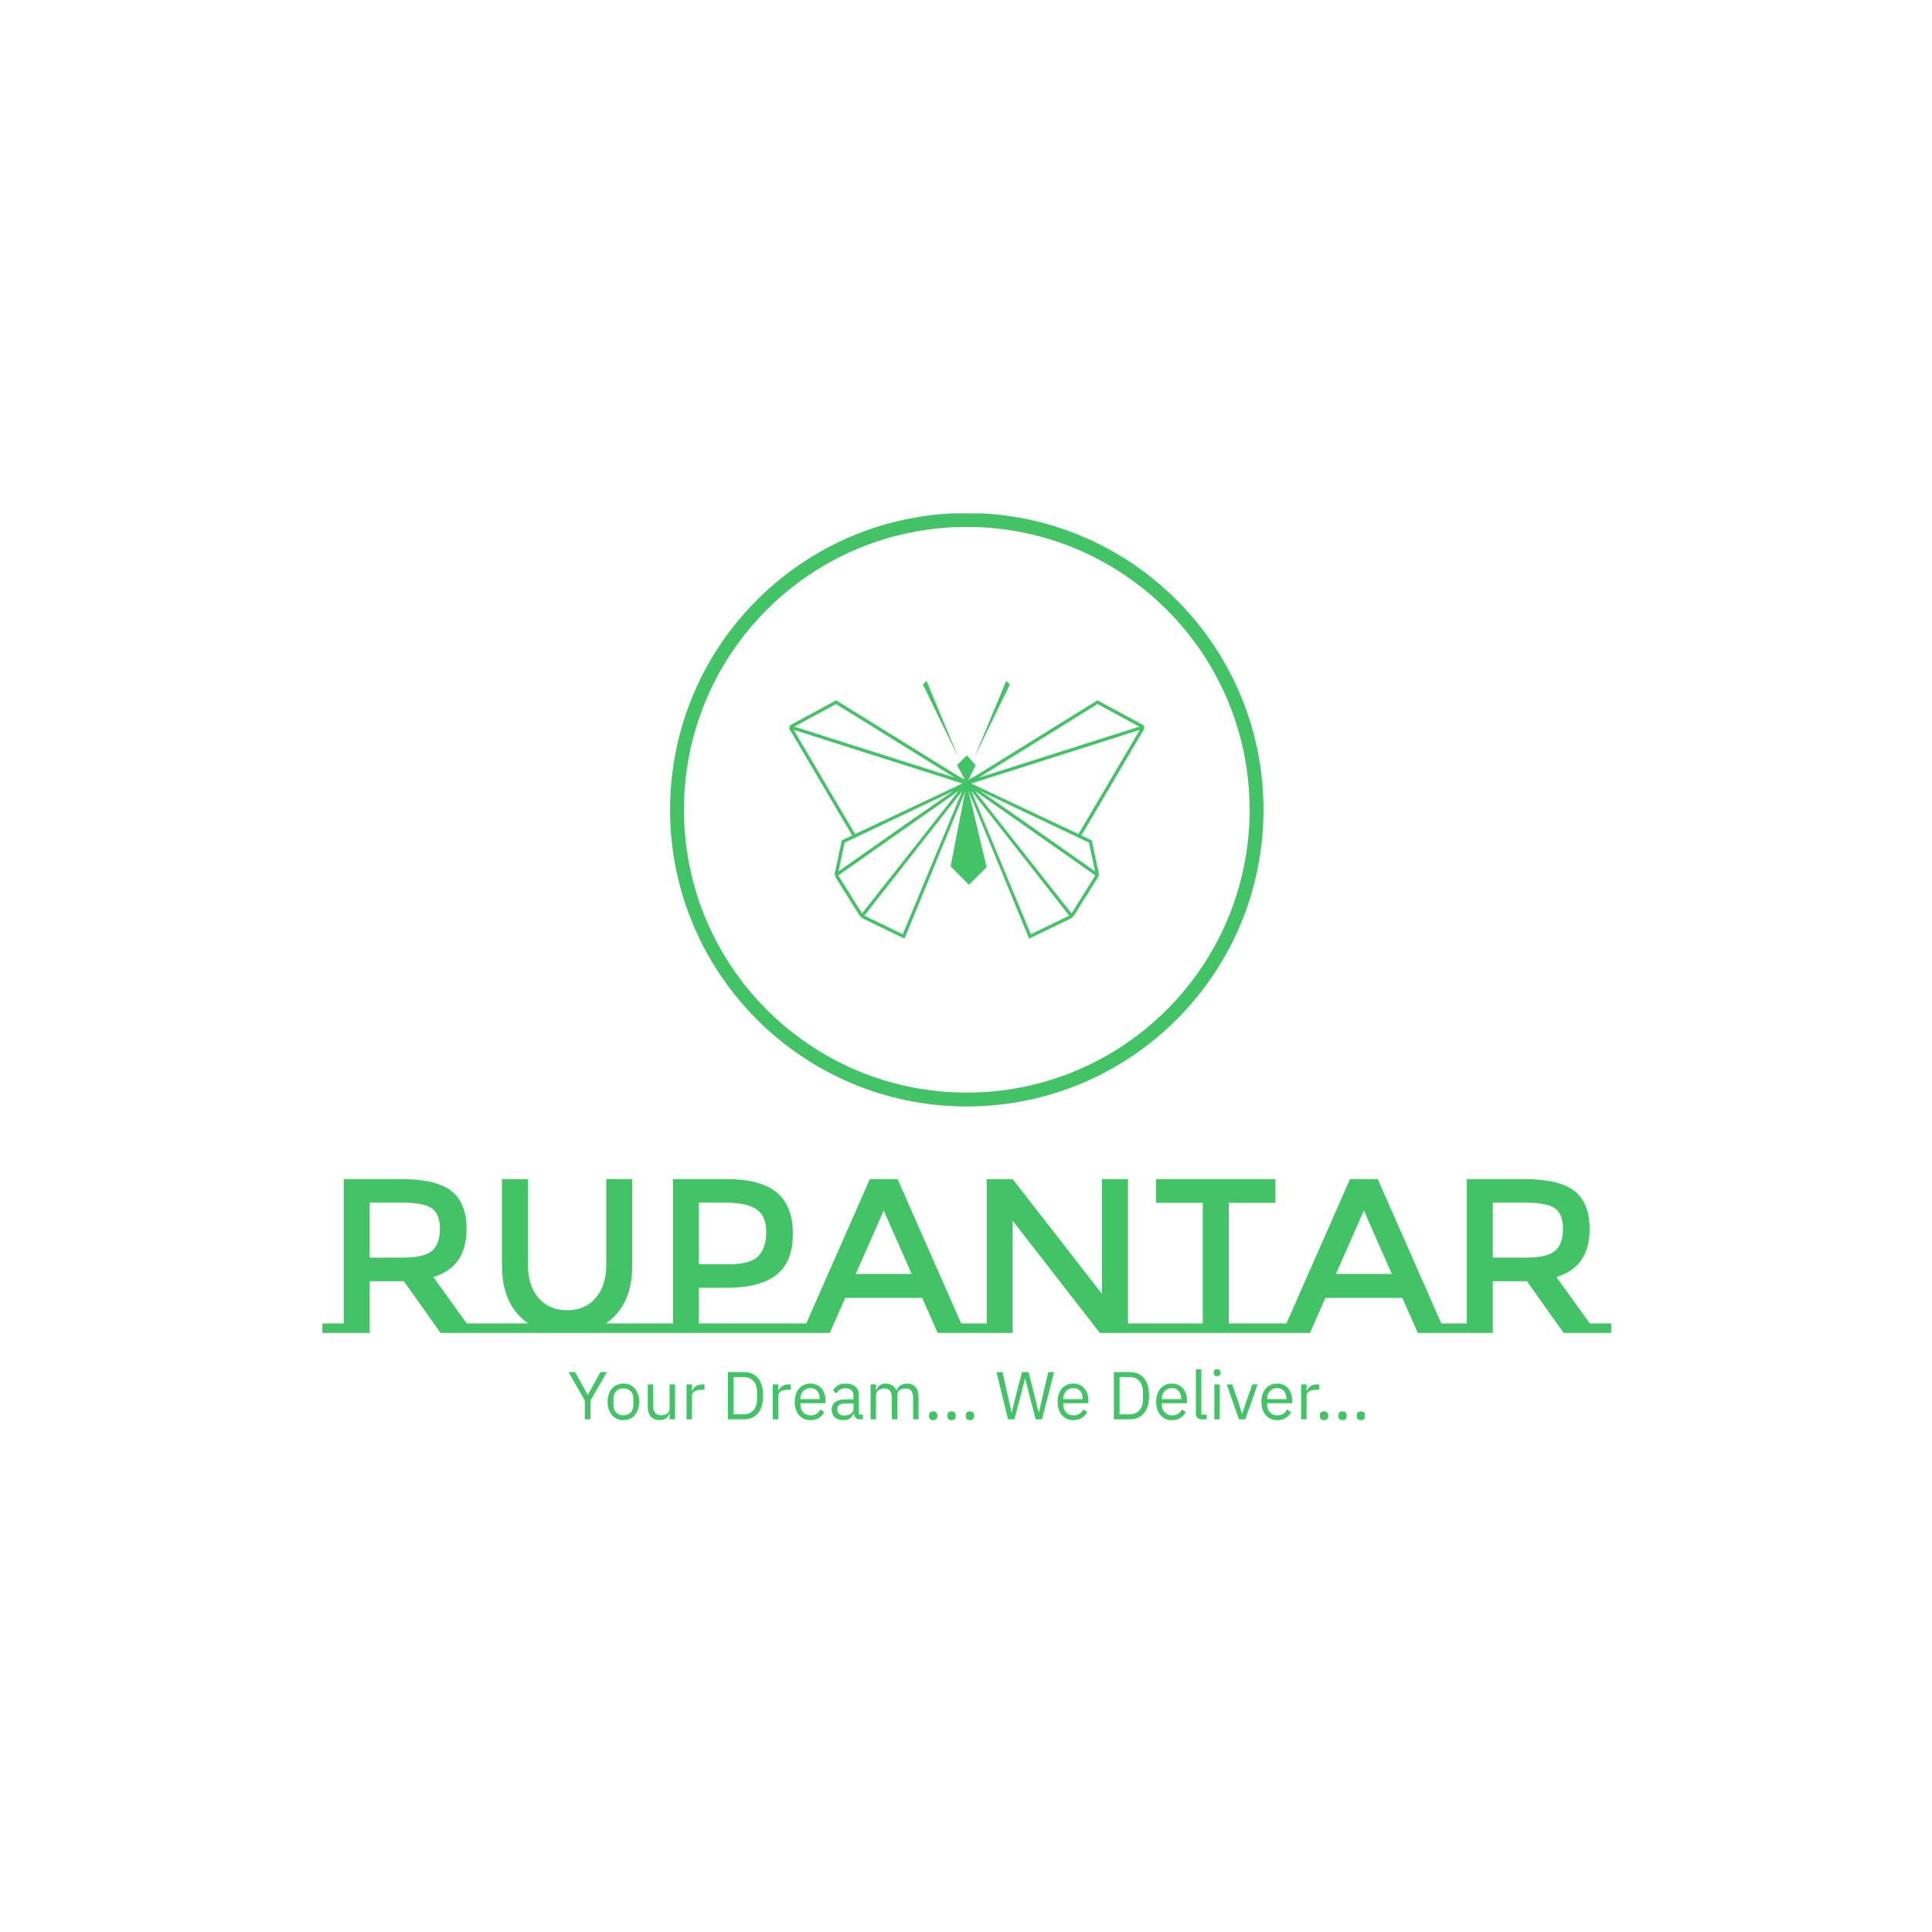<svg xmlns="http://www.w3.org/2000/svg" version="1.1" xmlns:xlink="http://www.w3.org/1999/xlink" xmlns:svgjs="http://svgjs.dev/svgjs" width="1500" height="1500" viewBox="0 0 1500 1500"><rect width="1500" height="1500" fill="#ffffff"></rect><g transform="matrix(0.667,0,0,0.667,250.351,398.618)"><svg viewBox="0 0 351 247" data-background-color="#ffffff" preserveAspectRatio="xMidYMid meet" height="1055" width="1500" xmlns="http://www.w3.org/2000/svg" xmlns:xlink="http://www.w3.org/1999/xlink"><g id="tight-bounds" transform="matrix(1,0,0,1,-0.123,-0.1)"><svg viewBox="0 0 351.246 247.2" height="247.2" width="351.246"><g><svg viewBox="0 0 395.52 278.359" height="247.2" width="351.246"><g transform="matrix(1,0,0,1,0,204.39)"><svg viewBox="0 0 395.52 73.969" height="73.969" width="395.52"><g id="textblocktransform"><svg viewBox="0 0 395.52 73.969" height="73.969" width="395.52" id="textblock"><g><svg viewBox="0 0 395.52 47.203" height="47.203" width="395.52"><g transform="matrix(1,0,0,1,0,0)"><svg width="395.52" viewBox="0 -34.95 292.83 34.95" height="47.203" data-palette-color="#42c366"><path d="M32.8-2.15L37.65-2.15 37.65 0 26.85 0 18.5-11.75 10.75-11.75 10.75 0 0 0 0-2.15 4.85-2.15 4.85-34.95 17.85-34.95Q25.85-34.95 29.3-32.25 32.75-29.55 32.75-23.6L32.75-23.6Q32.75-14.95 25.2-12.7L25.2-12.7 32.8-2.15ZM18.1-17.1Q23.1-17.1 24.9-18.65 26.7-20.2 26.7-23.63 26.7-27.05 24.85-28.33 23-29.6 18.25-29.6L18.25-29.6 10.75-29.6 10.75-17.1 18.1-17.1ZM64.4-2.15L74.8-2.15 74.8 0 36.4 0 36.4-2.15 46.75-2.15Q40.8-6.3 40.8-15.3L40.8-15.3 40.8-34.95 46.7-34.95 46.7-15.55Q46.7-10.75 49.1-7.95 51.5-5.15 55.6-5.15 59.7-5.15 62.1-7.95 64.5-10.75 64.5-15.55L64.5-15.55 64.5-34.95 70.4-34.95 70.4-15.3Q70.4-6.25 64.4-2.15L64.4-2.15ZM85.55-2.15L109-2.15 109 0 74.8 0 74.8-2.15 79.65-2.15 79.65-34.95 91.65-34.95Q99.6-34.95 103.25-31.9 106.9-28.85 106.9-22.5 106.9-16.15 103.17-13.2 99.45-10.25 91.75-10.25L91.75-10.25 85.55-10.25 85.55-2.15ZM92.4-15.6Q97.3-15.6 99.07-17.48 100.85-19.35 100.85-22.98 100.85-26.6 98.6-28.1 96.35-29.6 91.55-29.6L91.55-29.6 85.55-29.6 85.55-15.6 92.4-15.6ZM145.14-2.15L150.94-2.15 150.94 0 139.79 0 136.29-7.95 118.79-7.95 115.29 0 104.14 0 104.14-2.15 109.94-2.15 124.39-34.95 130.69-34.95 145.14-2.15ZM121.19-13.4L133.89-13.4 127.54-27.8 121.19-13.4ZM146.09-2.15L150.94-2.15 150.94-34.95 156.84-34.95 177.14-8.85 177.14-34.95 183.04-34.95 183.04-2.15 187.89-2.15 187.89 0 176.64 0 156.84-25.5 156.84 0 146.09 0 146.09-2.15ZM205.94-2.15L218.09-2.15 218.09 0 187.89 0 187.89-2.15 200.04-2.15 200.04-29.55 189.44-29.55 189.44-34.95 216.54-34.95 216.54-29.55 205.94-29.55 205.94-2.15ZM254.24-2.15L260.04-2.15 260.04 0 248.89 0 245.39-7.95 227.89-7.95 224.39 0 213.24 0 213.24-2.15 219.04-2.15 233.49-34.95 239.79-34.95 254.24-2.15ZM230.29-13.4L242.99-13.4 236.64-27.8 230.29-13.4ZM287.98-2.15L292.83-2.15 292.83 0 282.03 0 273.68-11.75 265.93-11.75 265.93 0 255.18 0 255.18-2.15 260.03-2.15 260.03-34.95 273.03-34.95Q281.03-34.95 284.48-32.25 287.93-29.55 287.93-23.6L287.93-23.6Q287.93-14.95 280.38-12.7L280.38-12.7 287.98-2.15ZM273.28-17.1Q278.28-17.1 280.08-18.65 281.88-20.2 281.88-23.63 281.88-27.05 280.03-28.33 278.18-29.6 273.43-29.6L273.43-29.6 265.93-29.6 265.93-17.1 273.28-17.1Z" opacity="1" transform="matrix(1,0,0,1,0,0)" fill="#42c366" class="wordmark-text-0" data-fill-palette-color="primary" id="text-0"></path></svg></g></svg></g><g transform="matrix(1,0,0,1,75.544,58.347)"><svg viewBox="0 0 244.431 15.622" height="15.622" width="244.431"><g transform="matrix(1,0,0,1,0,0)"><svg width="244.431" viewBox="0.65 -37 588.24 37.6" height="15.622" data-palette-color="#42c366"><path d="M16.85 0L12.65 0 12.65-13.8 0.65-34.9 5.45-34.9 14.75-18.1 14.9-18.1 24.2-34.9 29-34.9 16.85-13.95 16.85 0ZM41.15 0.6L41.15 0.6Q38.55 0.6 36.4-0.35 34.25-1.3 32.72-3.08 31.2-4.85 30.35-7.33 29.5-9.8 29.5-12.9L29.5-12.9Q29.5-15.95 30.35-18.45 31.2-20.95 32.72-22.73 34.25-24.5 36.4-25.45 38.55-26.4 41.15-26.4L41.15-26.4Q43.75-26.4 45.87-25.45 48-24.5 49.55-22.73 51.1-20.95 51.95-18.45 52.8-15.95 52.8-12.9L52.8-12.9Q52.8-9.8 51.95-7.33 51.1-4.85 49.55-3.08 48-1.3 45.87-0.35 43.75 0.6 41.15 0.6ZM41.15-2.95L41.15-2.95Q44.4-2.95 46.45-4.95 48.5-6.95 48.5-11.05L48.5-11.05 48.5-14.75Q48.5-18.85 46.45-20.85 44.4-22.85 41.15-22.85L41.15-22.85Q37.9-22.85 35.85-20.85 33.8-18.85 33.8-14.75L33.8-14.75 33.8-11.05Q33.8-6.95 35.85-4.95 37.9-2.95 41.15-2.95ZM75.3 0L75.3-4.2 75.09-4.2Q74.7-3.3 74.12-2.43 73.55-1.55 72.7-0.88 71.84-0.2 70.65 0.2 69.45 0.6 67.84 0.6L67.84 0.6Q63.85 0.6 61.5-1.98 59.15-4.55 59.15-9.25L59.15-9.25 59.15-25.8 63.15-25.8 63.15-9.95Q63.15-3 69.05-3L69.05-3Q70.25-3 71.37-3.3 72.5-3.6 73.37-4.2 74.25-4.8 74.77-5.73 75.3-6.65 75.3-7.95L75.3-7.95 75.3-25.8 79.3-25.8 79.3 0 75.3 0ZM91.79 0L87.79 0 87.79-25.8 91.79-25.8 91.79-21.05 92.04-21.05Q92.74-22.9 94.54-24.35 96.34-25.8 99.49-25.8L99.49-25.8 101.04-25.8 101.04-21.8 98.69-21.8Q95.44-21.8 93.62-20.58 91.79-19.35 91.79-17.5L91.79-17.5 91.79 0ZM118.34 0L118.34-34.9 130.04-34.9Q133.29-34.9 135.94-33.8 138.59-32.7 140.46-30.53 142.34-28.35 143.34-25.08 144.34-21.8 144.34-17.45L144.34-17.45Q144.34-13.1 143.34-9.83 142.34-6.55 140.46-4.38 138.59-2.2 135.94-1.1 133.29 0 130.04 0L130.04 0 118.34 0ZM122.54-3.7L130.04-3.7Q132.19-3.7 133.99-4.42 135.79-5.15 137.09-6.55 138.39-7.95 139.11-9.98 139.84-12 139.84-14.6L139.84-14.6 139.84-20.3Q139.84-22.9 139.11-24.93 138.39-26.95 137.09-28.35 135.79-29.75 133.99-30.48 132.19-31.2 130.04-31.2L130.04-31.2 122.54-31.2 122.54-3.7ZM155.49 0L151.49 0 151.49-25.8 155.49-25.8 155.49-21.05 155.74-21.05Q156.44-22.9 158.24-24.35 160.04-25.8 163.19-25.8L163.19-25.8 164.74-25.8 164.74-21.8 162.39-21.8Q159.14-21.8 157.31-20.58 155.49-19.35 155.49-17.5L155.49-17.5 155.49 0ZM179.28 0.6L179.28 0.6Q176.63 0.6 174.51-0.35 172.38-1.3 170.86-3.08 169.33-4.85 168.51-7.33 167.68-9.8 167.68-12.9L167.68-12.9Q167.68-15.95 168.51-18.45 169.33-20.95 170.86-22.73 172.38-24.5 174.51-25.45 176.63-26.4 179.28-26.4L179.28-26.4Q181.88-26.4 183.93-25.45 185.98-24.5 187.43-22.83 188.88-21.15 189.66-18.85 190.43-16.55 190.43-13.8L190.43-13.8 190.43-11.9 171.88-11.9 171.88-10.7Q171.88-9.05 172.41-7.63 172.93-6.2 173.91-5.15 174.88-4.1 176.31-3.5 177.73-2.9 179.53-2.9L179.53-2.9Q181.98-2.9 183.81-4.05 185.63-5.2 186.63-7.35L186.63-7.35 189.48-5.3Q188.23-2.65 185.58-1.03 182.93 0.6 179.28 0.6ZM179.28-23.05L179.28-23.05Q177.63-23.05 176.28-22.48 174.93-21.9 173.96-20.85 172.98-19.8 172.43-18.38 171.88-16.95 171.88-15.25L171.88-15.25 171.88-14.9 186.13-14.9 186.13-15.45Q186.13-18.9 184.26-20.98 182.38-23.05 179.28-23.05ZM218.03 0L215.78 0Q213.53 0 212.56-1.2 211.58-2.4 211.33-4.2L211.33-4.2 211.08-4.2Q210.23-1.8 208.28-0.6 206.33 0.6 203.63 0.6L203.63 0.6Q199.53 0.6 197.26-1.5 194.98-3.6 194.98-7.2L194.98-7.2Q194.98-10.85 197.66-12.8 200.33-14.75 205.98-14.75L205.98-14.75 211.08-14.75 211.08-17.3Q211.08-20.05 209.58-21.5 208.08-22.95 204.98-22.95L204.98-22.95Q202.63-22.95 201.06-21.9 199.48-20.85 198.43-19.1L198.43-19.1 196.03-21.35Q197.08-23.45 199.38-24.93 201.68-26.4 205.18-26.4L205.18-26.4Q209.88-26.4 212.48-24.1 215.08-21.8 215.08-17.7L215.08-17.7 215.08-3.5 218.03-3.5 218.03 0ZM204.28-2.8L204.28-2.8Q205.78-2.8 207.03-3.15 208.28-3.5 209.18-4.15 210.08-4.8 210.58-5.65 211.08-6.5 211.08-7.5L211.08-7.5 211.08-11.75 205.78-11.75Q202.33-11.75 200.76-10.75 199.18-9.75 199.18-7.85L199.18-7.85 199.18-6.8Q199.18-4.9 200.56-3.85 201.93-2.8 204.28-2.8ZM227.73 0L223.73 0 223.73-25.8 227.73-25.8 227.73-21.6 227.93-21.6Q228.38-22.6 228.95-23.48 229.53-24.35 230.35-25 231.18-25.65 232.28-26.03 233.38-26.4 234.88-26.4L234.88-26.4Q237.43-26.4 239.58-25.18 241.73-23.95 242.78-21.15L242.78-21.15 242.88-21.15Q243.58-23.25 245.5-24.83 247.43-26.4 250.73-26.4L250.73-26.4Q254.68-26.4 256.9-23.83 259.13-21.25 259.13-16.55L259.13-16.55 259.13 0 255.13 0 255.13-15.85Q255.13-19.3 253.78-21.05 252.43-22.8 249.48-22.8L249.48-22.8Q248.28-22.8 247.2-22.5 246.13-22.2 245.28-21.6 244.43-21 243.93-20.08 243.43-19.15 243.43-17.9L243.43-17.9 243.43 0 239.43 0 239.43-15.85Q239.43-19.3 238.08-21.05 236.73-22.8 233.88-22.8L233.88-22.8Q232.68-22.8 231.58-22.5 230.48-22.2 229.63-21.6 228.78-21 228.25-20.08 227.73-19.15 227.73-17.9L227.73-17.9 227.73 0ZM269.93 0.6L269.93 0.6Q268.33 0.6 267.6-0.2 266.88-1 266.88-2.3L266.88-2.3 266.88-2.95Q266.88-4.25 267.6-5.05 268.33-5.85 269.93-5.85L269.93-5.85Q271.53-5.85 272.25-5.05 272.98-4.25 272.98-2.95L272.98-2.95 272.98-2.3Q272.98-1 272.25-0.2 271.53 0.6 269.93 0.6ZM283.52 0.6L283.52 0.6Q281.92 0.6 281.2-0.2 280.47-1 280.47-2.3L280.47-2.3 280.47-2.95Q280.47-4.25 281.2-5.05 281.92-5.85 283.52-5.85L283.52-5.85Q285.12-5.85 285.85-5.05 286.57-4.25 286.57-2.95L286.57-2.95 286.57-2.3Q286.57-1 285.85-0.2 285.12 0.6 283.52 0.6ZM297.12 0.6L297.12 0.6Q295.52 0.6 294.8-0.2 294.07-1 294.07-2.3L294.07-2.3 294.07-2.95Q294.07-4.25 294.8-5.05 295.52-5.85 297.12-5.85L297.12-5.85Q298.72-5.85 299.45-5.05 300.17-4.25 300.17-2.95L300.17-2.95 300.17-2.3Q300.17-1 299.45-0.2 298.72 0.6 297.12 0.6ZM329.87 0L325.22 0 316.72-34.9 321.17-34.9 324.92-18.1 327.82-5.05 327.92-5.05 331.17-18.1 335.57-34.9 340.37-34.9 344.62-18.1 347.87-5.1 348.02-5.1 351.02-18.1 354.97-34.9 359.27-34.9 350.32 0 345.67 0 341.12-17.4 337.92-30.2 337.82-30.2 334.52-17.4 329.87 0ZM373.46 0.6L373.46 0.6Q370.81 0.6 368.69-0.35 366.56-1.3 365.04-3.08 363.51-4.85 362.69-7.33 361.86-9.8 361.86-12.9L361.86-12.9Q361.86-15.95 362.69-18.45 363.51-20.95 365.04-22.73 366.56-24.5 368.69-25.45 370.81-26.4 373.46-26.4L373.46-26.4Q376.06-26.4 378.11-25.45 380.16-24.5 381.61-22.83 383.06-21.15 383.84-18.85 384.61-16.55 384.61-13.8L384.61-13.8 384.61-11.9 366.06-11.9 366.06-10.7Q366.06-9.05 366.59-7.63 367.11-6.2 368.09-5.15 369.06-4.1 370.49-3.5 371.91-2.9 373.71-2.9L373.71-2.9Q376.16-2.9 377.99-4.05 379.81-5.2 380.81-7.35L380.81-7.35 383.66-5.3Q382.41-2.65 379.76-1.03 377.11 0.6 373.46 0.6ZM373.46-23.05L373.46-23.05Q371.81-23.05 370.46-22.48 369.11-21.9 368.14-20.85 367.16-19.8 366.61-18.38 366.06-16.95 366.06-15.25L366.06-15.25 366.06-14.9 380.31-14.9 380.31-15.45Q380.31-18.9 378.44-20.98 376.56-23.05 373.46-23.05ZM403.41 0L403.41-34.9 415.11-34.9Q418.36-34.9 421.01-33.8 423.66-32.7 425.53-30.53 427.41-28.35 428.41-25.08 429.41-21.8 429.41-17.45L429.41-17.45Q429.41-13.1 428.41-9.83 427.41-6.55 425.53-4.38 423.66-2.2 421.01-1.1 418.36 0 415.11 0L415.11 0 403.41 0ZM407.61-3.7L415.11-3.7Q417.26-3.7 419.06-4.42 420.86-5.15 422.16-6.55 423.46-7.95 424.18-9.98 424.91-12 424.91-14.6L424.91-14.6 424.91-20.3Q424.91-22.9 424.18-24.93 423.46-26.95 422.16-28.35 420.86-29.75 419.06-30.48 417.26-31.2 415.11-31.2L415.11-31.2 407.61-31.2 407.61-3.7ZM446.26 0.6L446.26 0.6Q443.61 0.6 441.48-0.35 439.36-1.3 437.83-3.08 436.31-4.85 435.48-7.33 434.66-9.8 434.66-12.9L434.66-12.9Q434.66-15.95 435.48-18.45 436.31-20.95 437.83-22.73 439.36-24.5 441.48-25.45 443.61-26.4 446.26-26.4L446.26-26.4Q448.86-26.4 450.91-25.45 452.96-24.5 454.41-22.83 455.86-21.15 456.63-18.85 457.41-16.55 457.41-13.8L457.41-13.8 457.41-11.9 438.86-11.9 438.86-10.7Q438.86-9.05 439.38-7.63 439.91-6.2 440.88-5.15 441.86-4.1 443.28-3.5 444.71-2.9 446.51-2.9L446.51-2.9Q448.96-2.9 450.78-4.05 452.61-5.2 453.61-7.35L453.61-7.35 456.46-5.3Q455.21-2.65 452.56-1.03 449.91 0.6 446.26 0.6ZM446.26-23.05L446.26-23.05Q444.61-23.05 443.26-22.48 441.91-21.9 440.93-20.85 439.96-19.8 439.41-18.38 438.86-16.95 438.86-15.25L438.86-15.25 438.86-14.9 453.11-14.9 453.11-15.45Q453.11-18.9 451.23-20.98 449.36-23.05 446.26-23.05ZM471.8 0L468.25 0Q466.15 0 465.08-1.18 464-2.35 464-4.15L464-4.15 464-37 468-37 468-3.5 471.8-3.5 471.8 0ZM479.6-31.85L479.6-31.85Q478.3-31.85 477.73-32.48 477.15-33.1 477.15-34.1L477.15-34.1 477.15-34.75Q477.15-35.75 477.73-36.38 478.3-37 479.6-37L479.6-37Q480.9-37 481.48-36.38 482.05-35.75 482.05-34.75L482.05-34.75 482.05-34.1Q482.05-33.1 481.48-32.48 480.9-31.85 479.6-31.85ZM477.6 0L477.6-25.8 481.6-25.8 481.6 0 477.6 0ZM500.45 0L495.8 0 486.75-25.8 490.75-25.8 495.25-13 498.05-4.2 498.3-4.2 501.1-13 505.7-25.8 509.55-25.8 500.45 0ZM524 0.6L524 0.6Q521.35 0.6 519.22-0.35 517.1-1.3 515.57-3.08 514.05-4.85 513.22-7.33 512.4-9.8 512.4-12.9L512.4-12.9Q512.4-15.95 513.22-18.45 514.05-20.95 515.57-22.73 517.1-24.5 519.22-25.45 521.35-26.4 524-26.4L524-26.4Q526.6-26.4 528.65-25.45 530.7-24.5 532.15-22.83 533.6-21.15 534.37-18.85 535.15-16.55 535.15-13.8L535.15-13.8 535.15-11.9 516.6-11.9 516.6-10.7Q516.6-9.05 517.12-7.63 517.65-6.2 518.62-5.15 519.6-4.1 521.02-3.5 522.45-2.9 524.25-2.9L524.25-2.9Q526.7-2.9 528.52-4.05 530.35-5.2 531.35-7.35L531.35-7.35 534.2-5.3Q532.95-2.65 530.3-1.03 527.65 0.6 524 0.6ZM524-23.05L524-23.05Q522.35-23.05 521-22.48 519.65-21.9 518.67-20.85 517.7-19.8 517.15-18.38 516.6-16.95 516.6-15.25L516.6-15.25 516.6-14.9 530.85-14.9 530.85-15.45Q530.85-18.9 528.97-20.98 527.1-23.05 524-23.05ZM545.74 0L541.74 0 541.74-25.8 545.74-25.8 545.74-21.05 545.99-21.05Q546.69-22.9 548.49-24.35 550.29-25.8 553.44-25.8L553.44-25.8 554.99-25.8 554.99-21.8 552.64-21.8Q549.39-21.8 547.57-20.58 545.74-19.35 545.74-17.5L545.74-17.5 545.74 0ZM558.64 0.6L558.64 0.6Q557.04 0.6 556.32-0.2 555.59-1 555.59-2.3L555.59-2.3 555.59-2.95Q555.59-4.25 556.32-5.05 557.04-5.85 558.64-5.85L558.64-5.85Q560.24-5.85 560.97-5.05 561.69-4.25 561.69-2.95L561.69-2.95 561.69-2.3Q561.69-1 560.97-0.2 560.24 0.6 558.64 0.6ZM572.24 0.6L572.24 0.6Q570.64 0.6 569.91-0.2 569.19-1 569.19-2.3L569.19-2.3 569.19-2.95Q569.19-4.25 569.91-5.05 570.64-5.85 572.24-5.85L572.24-5.85Q573.84-5.85 574.56-5.05 575.29-4.25 575.29-2.95L575.29-2.95 575.29-2.3Q575.29-1 574.56-0.2 573.84 0.6 572.24 0.6ZM585.84 0.6L585.84 0.6Q584.24 0.6 583.51-0.2 582.79-1 582.79-2.3L582.79-2.3 582.79-2.95Q582.79-4.25 583.51-5.05 584.24-5.85 585.84-5.85L585.84-5.85Q587.44-5.85 588.16-5.05 588.89-4.25 588.89-2.95L588.89-2.95 588.89-2.3Q588.89-1 588.16-0.2 587.44 0.6 585.84 0.6Z" opacity="1" transform="matrix(1,0,0,1,0,0)" fill="#42c366" class="slogan-text-1" data-fill-palette-color="secondary" id="text-1"></path></svg></g></svg></g></svg></g></svg></g><g transform="matrix(1,0,0,1,106.709,0)"><svg viewBox="0 0 182.103 182.103" height="182.103" width="182.103"><g><svg></svg></g><g id="icon-0"><svg viewBox="0 0 182.103 182.103" height="182.103" width="182.103"><g><path d="M0 91.051c0-50.286 40.765-91.051 91.051-91.051 50.286 0 91.051 40.765 91.052 91.051 0 50.286-40.765 91.051-91.052 91.052-50.286 0-91.051-40.765-91.051-91.052zM91.051 177.846c47.935 0 86.795-38.859 86.795-86.795 0-47.935-38.859-86.795-86.795-86.794-47.935 0-86.795 38.859-86.794 86.794 0 47.935 38.859 86.795 86.794 86.795z" data-fill-palette-color="accent" fill="#42c366" stroke="transparent"></path></g><g transform="matrix(1,0,0,1,36.525,51.496)"><svg viewBox="0 0 109.053 79.111" height="79.111" width="109.053"><g><svg xmlns="http://www.w3.org/2000/svg" xmlns:xlink="http://www.w3.org/1999/xlink" version="1.1" x="0" y="0" viewBox="5.039 17.384 89.923 65.233" enable-background="new 0 0 100 100" xml:space="preserve" height="79.111" width="109.053" class="icon-cg-0" data-fill-palette-color="accent" id="cg-0"><g fill="#42c366" data-fill-palette-color="accent"><polygon points="51.882,36.857 59.979,17.384 60.901,18.307  " fill="#42c366" data-fill-palette-color="accent"></polygon><polygon points="47.911,36.857 39.813,17.384 38.891,18.307  " fill="#42c366" data-fill-palette-color="accent"></polygon></g><path d="M78.997 56.511l15.965-27.1-0.232-0.786-11.671-6.317L51.767 41.703l-1.329 0.689 1.816-3.69L50 36.243l-2.461 2.459 1.968 3.661-1.274-0.66L16.941 22.308l-11.67 6.317-0.232 0.786 15.964 27.1-2.636 1.244L16.56 66.27l0.249 0.827 6.144 9.809 0.618 0.541 10.652 5.17 15.38-37.296-3.704 19.005 4.663 4.665 4.459-4.46-4.608-19.316 15.364 37.402 10.652-5.17 0.617-0.541 6.144-9.809 0.249-0.827-1.806-8.515L78.997 56.511zM16.914 23.256l30.062 18.632L6.355 28.97 16.914 23.256zM19.084 58.322l27.588-13.108L35.14 53.218 17.545 65.577 19.084 58.322zM23.492 76.222l-6.01-9.597 30.46-21.398L23.492 76.222zM33.797 81.499l-9.707-4.713 24.785-31.572L33.797 81.499zM21.738 56.144L6.21 29.784l42.671 13.57L21.738 56.144zM83.085 23.256l10.56 5.714-40.62 12.918L83.085 23.256zM93.79 29.784L78.262 56.144 51.119 43.354 93.79 29.784zM66.203 81.499L51.131 45.214l24.778 31.572L66.203 81.499zM76.509 76.222L52.058 45.227l30.461 21.398L76.509 76.222zM64.86 53.218l-11.514-8.004 27.569 13.108 1.539 7.255L64.86 53.218z" fill="#42c366" data-fill-palette-color="accent"></path></svg></g></svg></g></svg></g></svg></g><g></g></svg></g><defs></defs></svg><rect width="351.246" height="247.2" fill="none" stroke="none" visibility="hidden"></rect></g></svg></g></svg>